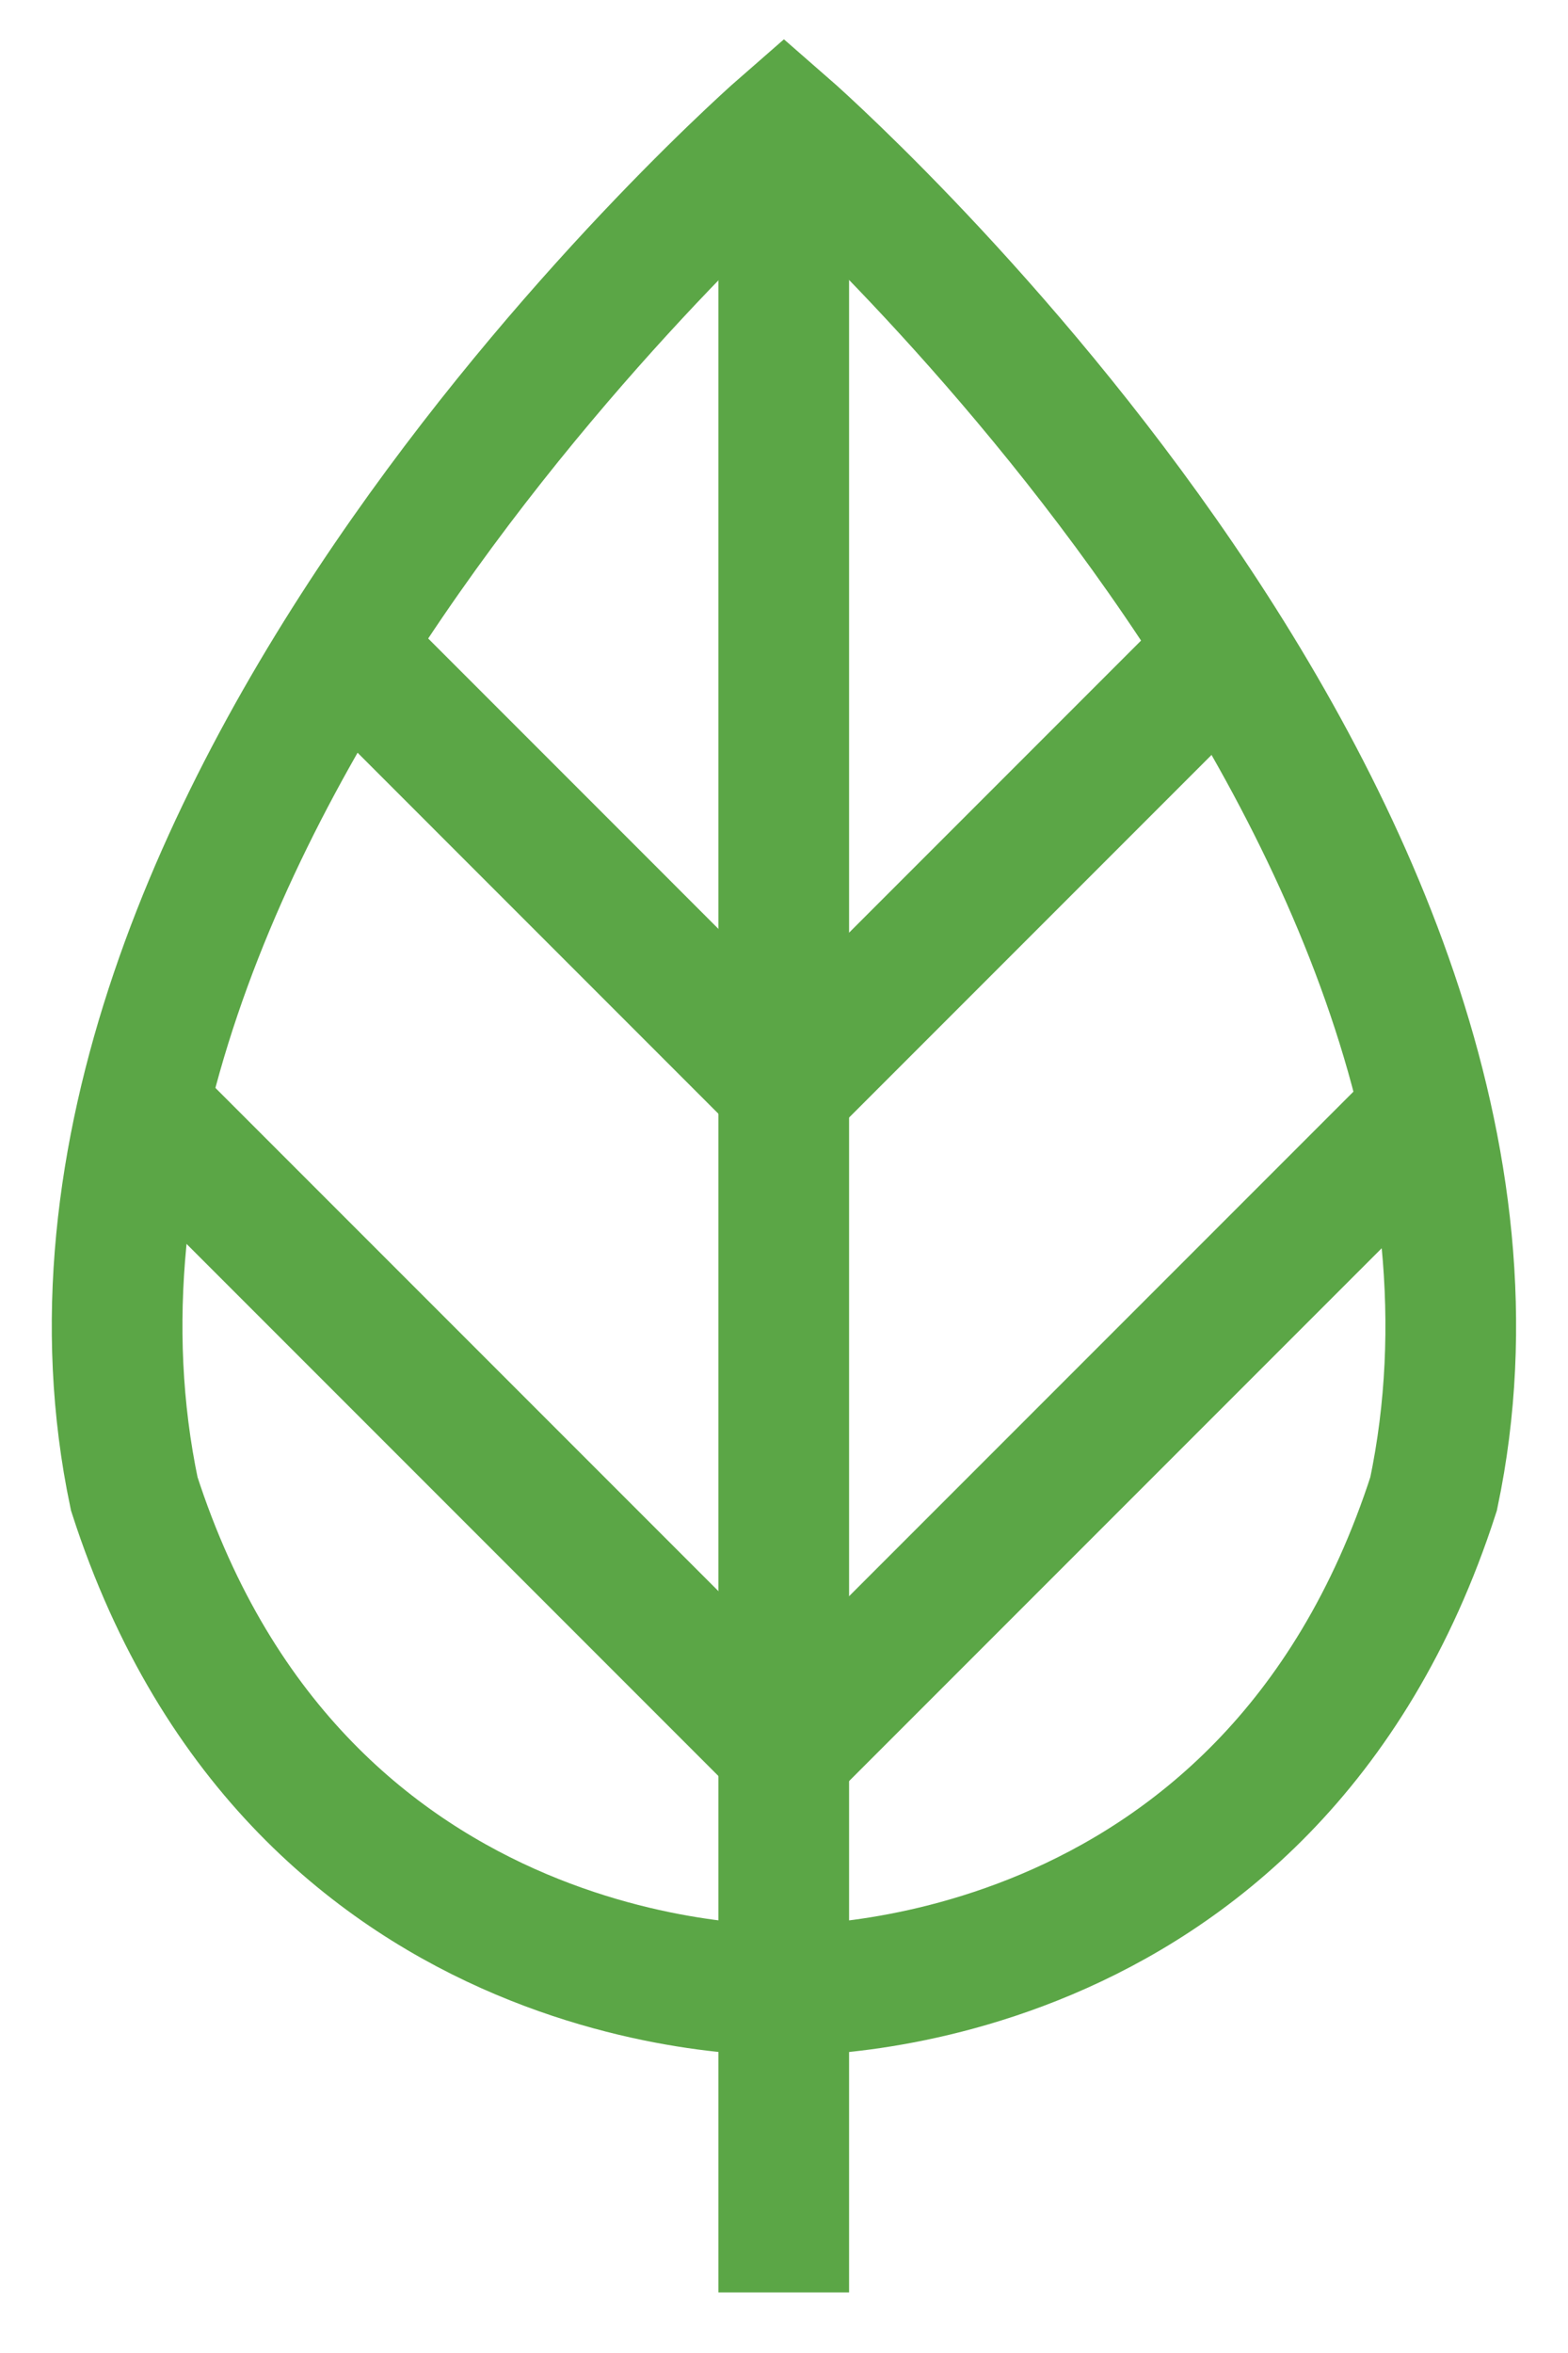 <svg width="24" height="36" viewBox="0 0 24 36" fill="none" xmlns="http://www.w3.org/2000/svg">
<path d="M11.999 1.927C11.999 1.927 -0.126 12.48 2.055 22.855C4.588 30.704 11.999 30.446 11.999 30.446C11.999 30.446 19.411 30.704 21.943 22.855C24.124 12.48 11.999 1.927 11.999 1.927Z" stroke="#5BA646" stroke-width="2" stroke-miterlimit="10"/>
<path d="M11.996 1.927V35.073" stroke="#5BA646" stroke-width="2" stroke-miterlimit="10"/>
<path d="M5.27 9.899L12.025 16.655L18.747 9.933" stroke="#5BA646" stroke-width="2" stroke-miterlimit="10"/>
<path d="M2.184 16.946L12.035 26.797L21.846 16.986" stroke="#5BA646" stroke-width="2" stroke-miterlimit="10"/>
</svg>
